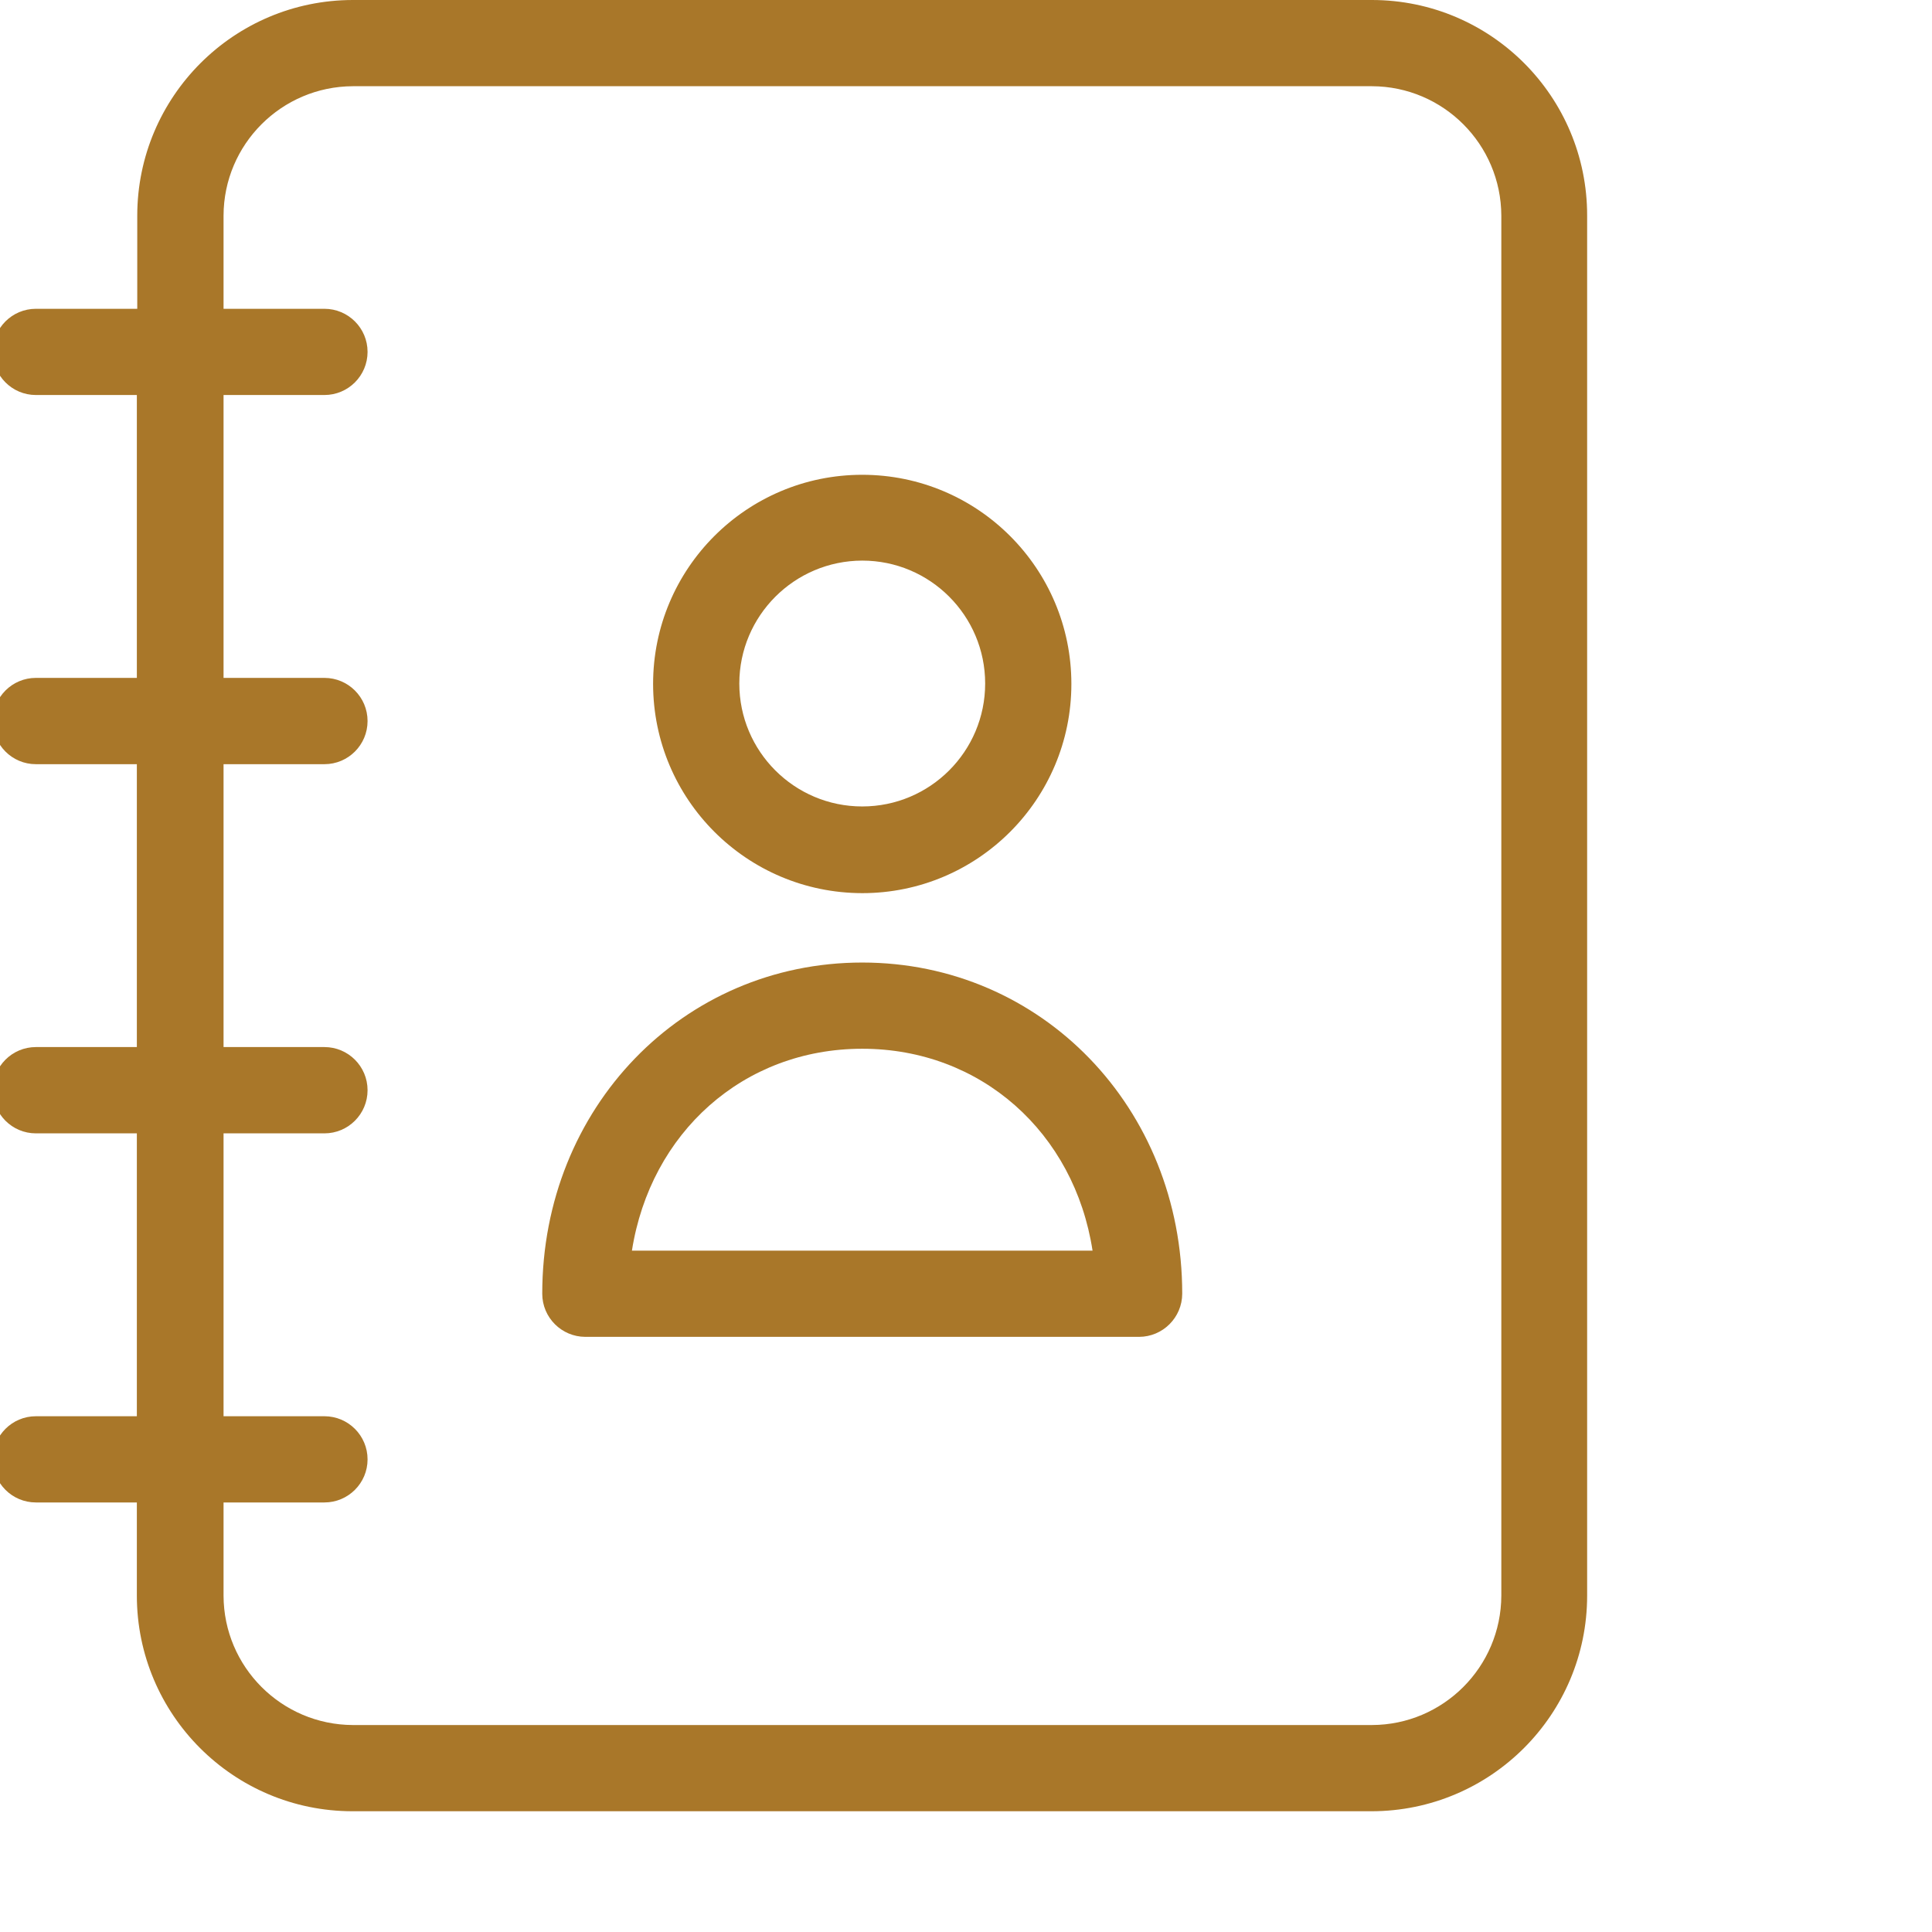 <svg width="24" height="24" viewBox="0 0 24 24" fill="none" xmlns="http://www.w3.org/2000/svg">
<g clip-path="url(#clip0)">
<path d="M17.043 0H4.384C2.905 0.001 1.706 1.2 1.705 2.679V3.836H0.446C0.15 3.836 -0.089 4.076 -0.089 4.371C-0.089 4.667 0.15 4.907 0.446 4.907H1.7V8.421H0.446C0.15 8.421 -0.089 8.661 -0.089 8.957C-0.089 9.253 0.15 9.493 0.446 9.493H1.7V13.007H0.446C0.15 13.007 -0.089 13.247 -0.089 13.543C-0.089 13.839 0.15 14.079 0.446 14.079H1.7V17.593H0.446C0.15 17.593 -0.089 17.833 -0.089 18.129C-0.089 18.424 0.15 18.664 0.446 18.664H1.7V19.821C1.701 21.3 2.899 22.499 4.378 22.5H17.037C18.517 22.499 19.716 21.3 19.716 19.821V2.679C19.718 1.2 18.521 0.001 17.043 0ZM18.65 19.821C18.647 20.708 17.929 21.426 17.043 21.429H4.384C3.498 21.426 2.779 20.708 2.777 19.821V18.664H4.03C4.326 18.664 4.566 18.424 4.566 18.129C4.566 17.833 4.326 17.593 4.03 17.593H2.777V14.079H4.03C4.326 14.079 4.566 13.839 4.566 13.543C4.566 13.247 4.326 13.007 4.03 13.007H2.777V9.493H4.03C4.326 9.493 4.566 9.253 4.566 8.957C4.566 8.661 4.326 8.421 4.03 8.421H2.777V4.907H4.03C4.326 4.907 4.566 4.667 4.566 4.371C4.566 4.076 4.326 3.836 4.03 3.836H2.777V2.679C2.779 1.792 3.498 1.074 4.384 1.071H17.043C17.929 1.074 18.647 1.792 18.65 2.679V19.821Z" fill="#A97729"/>
<path d="M10.711 11.095C12.146 11.095 13.309 9.931 13.309 8.496C13.309 7.061 12.146 5.898 10.711 5.898C9.276 5.898 8.113 7.061 8.113 8.496C8.114 9.931 9.276 11.093 10.711 11.095ZM10.711 6.964C11.554 6.964 12.238 7.648 12.238 8.491C12.238 9.334 11.554 10.018 10.711 10.018C9.868 10.018 9.184 9.334 9.184 8.491C9.185 7.649 9.868 6.966 10.711 6.964Z" fill="#A97729"/>
<path d="M10.711 11.957C8.482 11.957 6.736 13.762 6.736 16.071C6.736 16.367 6.976 16.606 7.271 16.607H14.15C14.445 16.606 14.685 16.367 14.686 16.071C14.686 13.762 12.939 11.957 10.711 11.957ZM7.85 15.536C8.08 14.073 9.232 13.028 10.711 13.028C12.189 13.028 13.347 14.073 13.572 15.536H7.85Z" fill="#A97729"/>
</g>
<defs>
<clipPath id="clip0">
<rect width="24" height="24" fill="white"/>
</clipPath>
</defs>
</svg>

